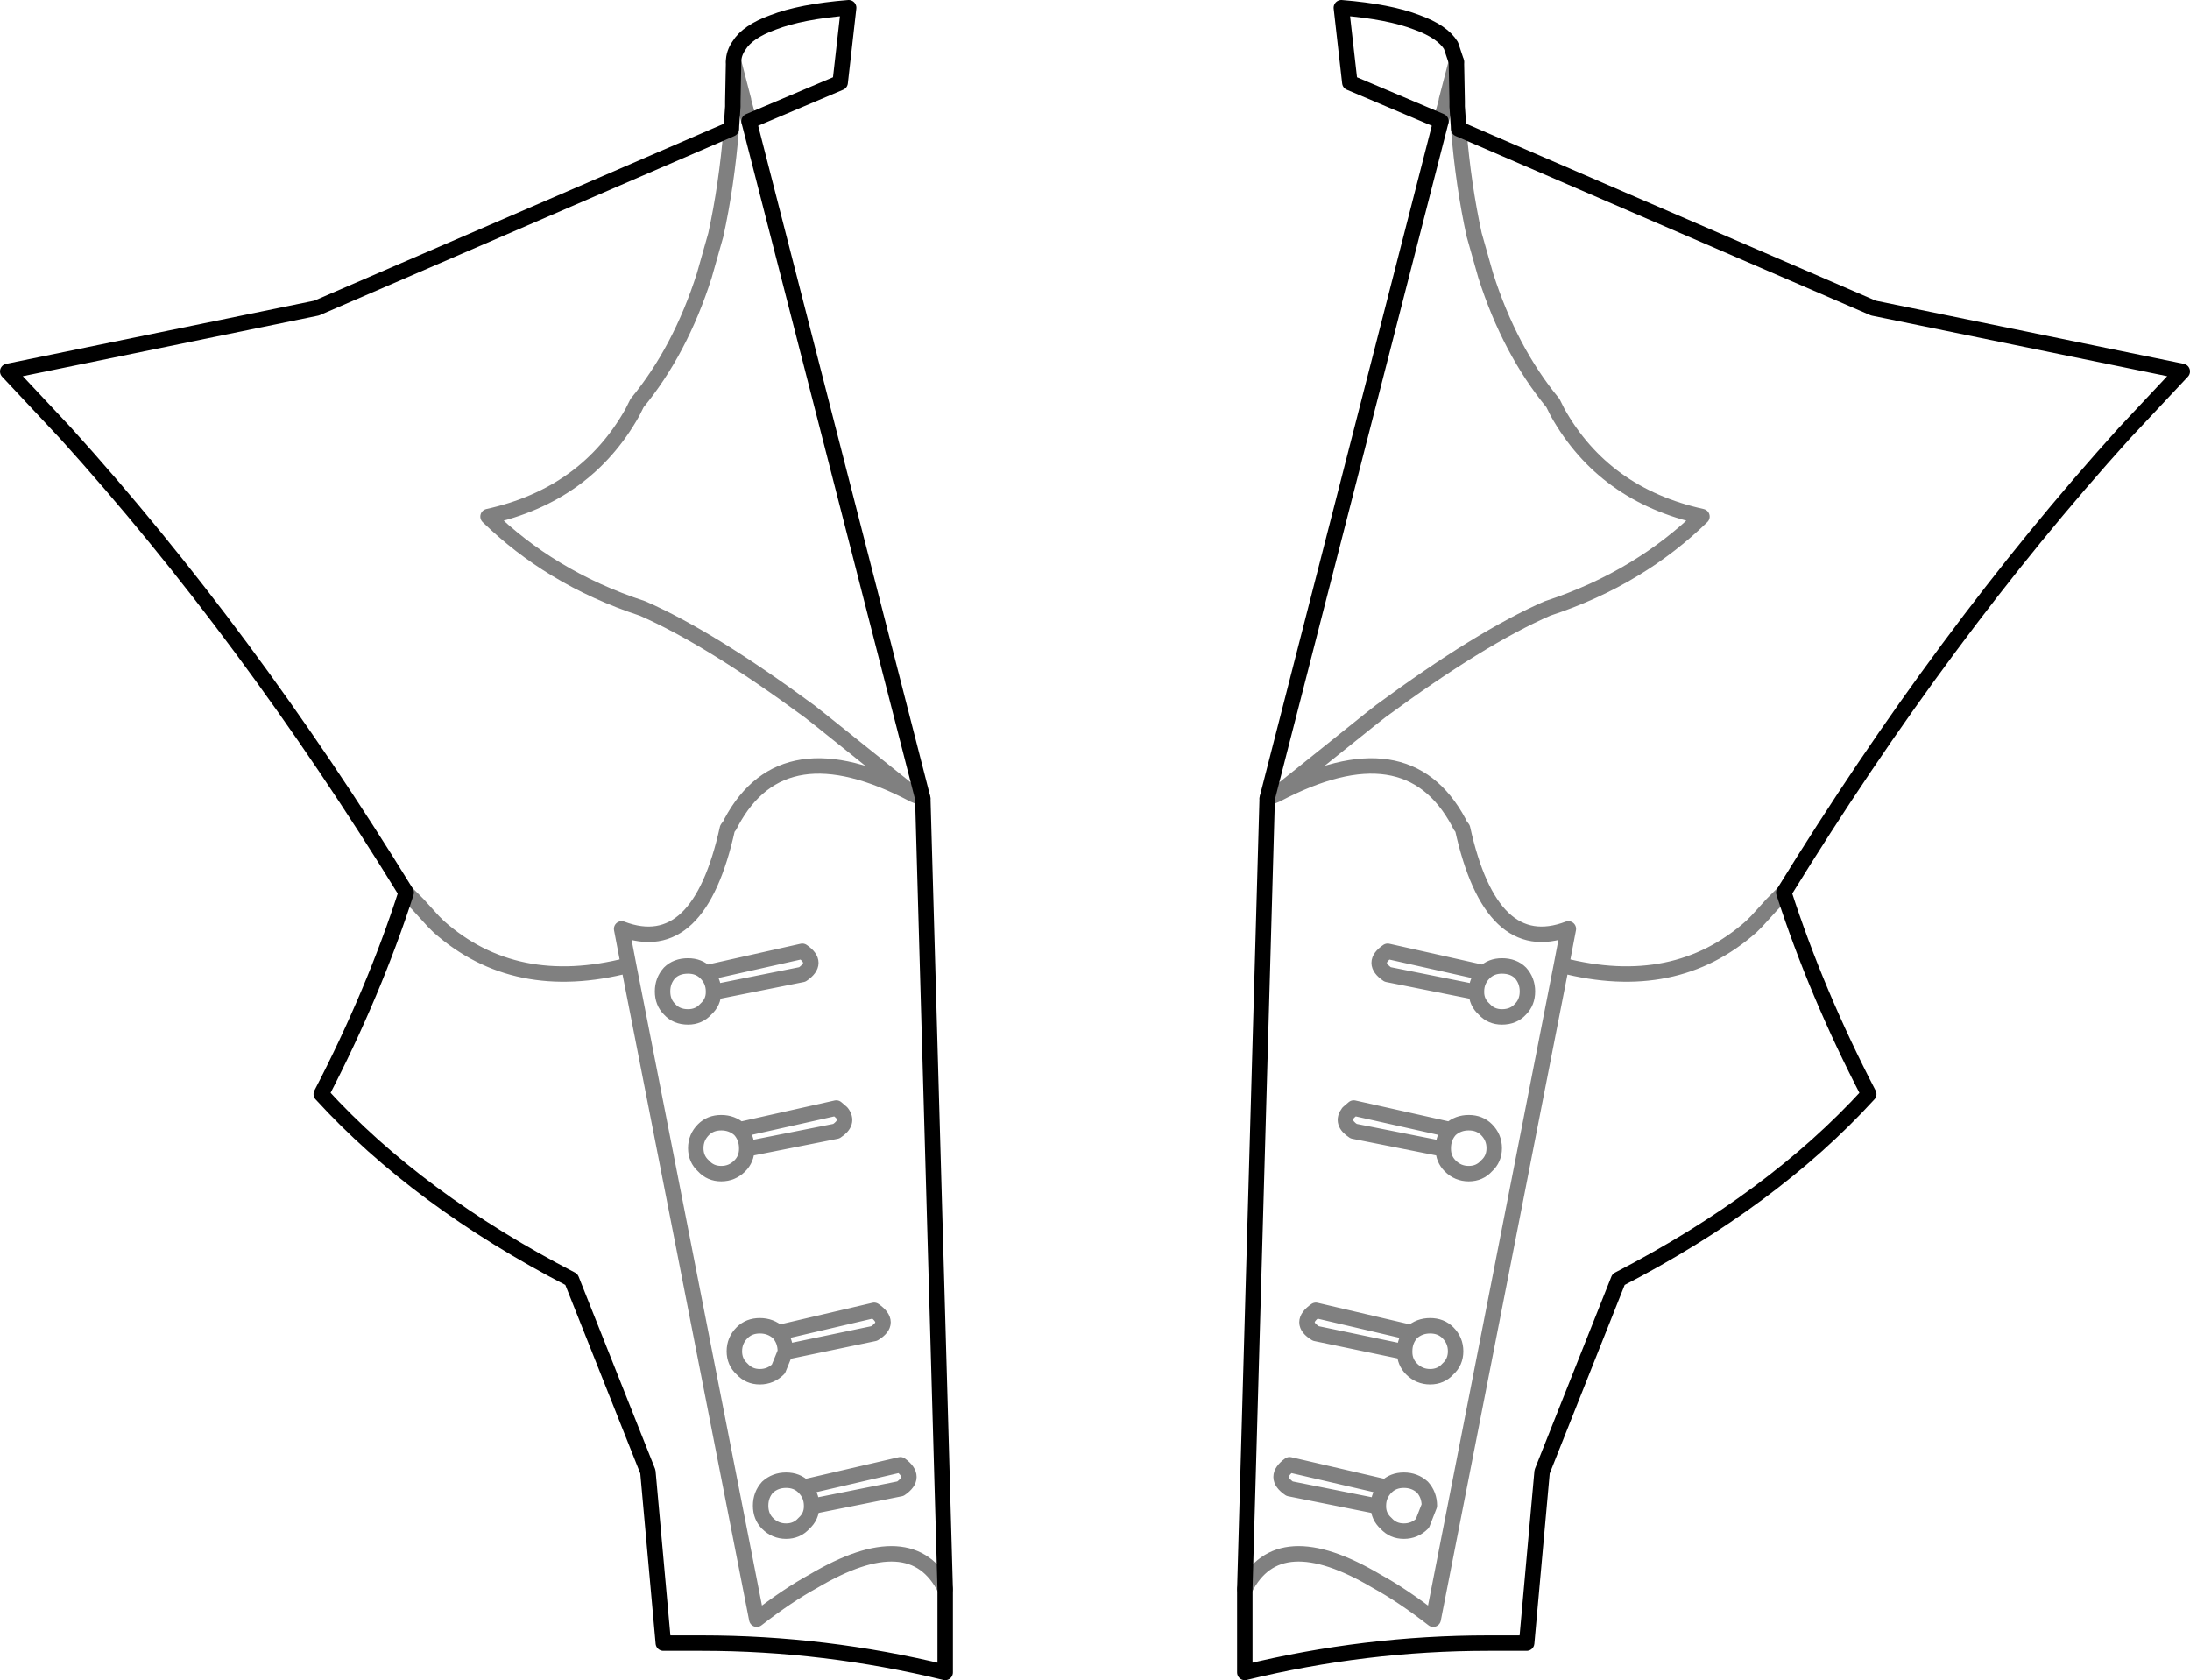 <?xml version="1.0" encoding="UTF-8" standalone="no"?>
<svg xmlns:xlink="http://www.w3.org/1999/xlink" height="108.8px" width="141.8px" xmlns="http://www.w3.org/2000/svg">
  <g transform="matrix(1.0, 0.0, 0.0, 1.0, -328.9, -209.8)">
    <path d="M466.45 237.85 Q454.7 250.85 444.4 267.6 446.5 274.1 449.9 280.65 443.65 287.5 433.7 292.65 L428.75 305.1 427.75 316.2 425.25 316.2 Q417.3 316.2 409.5 318.1 L409.5 312.7 410.95 261.5 422.2 217.65 416.3 215.15 415.75 210.3 Q418.85 210.55 420.65 211.25 422.3 211.85 422.85 212.75 L423.2 213.8 423.25 216.35 423.25 216.5 423.25 216.7 423.35 218.15 450.2 229.75 470.2 233.85 466.45 237.85 M376.4 213.8 L376.35 216.35 376.35 216.5 376.35 216.7 376.25 218.15 349.4 229.75 329.4 233.85 333.15 237.85 Q344.9 250.85 355.2 267.6 353.1 274.1 349.7 280.65 355.95 287.5 365.9 292.65 L370.85 305.1 371.85 316.2 374.35 316.2 Q382.3 316.2 390.1 318.1 L390.1 312.7 388.65 261.5 377.4 217.65 383.3 215.15 383.85 210.3 Q380.75 210.55 378.95 211.25 377.3 211.85 376.75 212.75 376.4 213.25 376.4 213.8" fill="none" stroke="#000000" stroke-linecap="round" stroke-linejoin="round" stroke-width="1.0"/>
    <path d="M422.2 217.65 L422.55 216.35 422.55 216.3 423.2 213.8 M410.95 261.5 L411.55 261.25 417.6 256.4 418.3 255.85 Q424.75 251.1 429.1 249.2 432.15 248.2 434.7 246.65 437.1 245.2 439.1 243.25 432.75 241.85 429.75 236.5 L429.45 235.9 Q426.65 232.5 425.1 227.65 L424.35 225.0 Q423.65 221.8 423.35 218.15 M444.4 267.6 L443.65 268.35 442.65 269.45 442.3 269.8 Q437.35 274.2 430.0 272.3 L421.7 314.65 Q419.7 313.1 418.05 312.2 411.65 308.4 409.5 312.7 M430.0 272.3 L430.45 269.95 Q425.45 271.85 423.6 263.45 L423.45 263.25 423.35 263.05 Q420.0 256.8 411.55 261.25 M424.5 274.05 Q424.5 274.7 425.0 275.15 425.45 275.65 426.15 275.65 426.9 275.65 427.35 275.15 427.8 274.7 427.8 274.0 427.8 273.3 427.35 272.8 426.9 272.35 426.15 272.35 425.45 272.35 425.0 272.8 424.5 273.3 424.5 274.0 L424.5 274.05 418.75 272.9 Q417.65 272.15 418.75 271.4 L425.0 272.8 M416.2 281.85 Q415.7 282.5 416.55 283.05 L422.35 284.2 422.35 284.15 Q422.35 283.45 422.8 282.95 L416.55 281.55 416.2 281.85 M422.35 284.2 Q422.35 284.85 422.8 285.3 423.3 285.8 424.0 285.8 424.7 285.8 425.15 285.3 425.65 284.85 425.65 284.15 425.65 283.45 425.15 282.95 424.7 282.5 424.0 282.5 423.3 282.5 422.8 282.95 M414.1 296.15 L419.85 297.35 419.85 297.3 Q419.85 296.6 420.3 296.1 L414.1 294.65 Q412.95 295.45 414.1 296.15 M419.85 297.35 Q419.85 298.0 420.3 298.45 420.8 298.95 421.5 298.95 422.2 298.95 422.65 298.45 423.15 298.0 423.15 297.3 423.15 296.6 422.65 296.1 422.2 295.65 421.5 295.65 420.8 295.65 420.3 296.1 M377.4 217.65 L377.05 216.35 377.05 216.3 376.4 213.8 M376.25 218.15 Q375.95 221.8 375.25 225.0 L374.5 227.65 Q372.95 232.5 370.15 235.9 L369.85 236.5 Q366.85 241.85 360.5 243.25 362.5 245.2 364.9 246.65 367.45 248.2 370.5 249.2 374.85 251.1 381.3 255.85 L382.0 256.4 388.05 261.25 388.65 261.5 M355.2 267.6 L355.95 268.35 356.95 269.45 357.3 269.8 Q362.25 274.2 369.6 272.3 L369.15 269.95 Q374.15 271.85 376.0 263.45 L376.15 263.25 376.25 263.05 Q379.6 256.8 388.05 261.25 M390.1 312.7 Q387.95 308.4 381.55 312.2 379.9 313.1 377.9 314.65 L369.6 272.3 M375.1 274.05 L380.85 272.9 Q381.95 272.15 380.85 271.4 L374.6 272.8 Q375.1 273.3 375.1 274.0 L375.1 274.05 Q375.1 274.7 374.6 275.15 374.15 275.65 373.45 275.65 372.7 275.65 372.25 275.15 371.8 274.7 371.8 274.0 371.8 273.3 372.25 272.8 372.7 272.35 373.45 272.35 374.15 272.35 374.6 272.8 M375.6 282.5 Q374.9 282.5 374.45 282.95 373.95 283.45 373.95 284.15 373.95 284.85 374.45 285.3 374.9 285.8 375.6 285.8 376.3 285.8 376.8 285.3 377.25 284.85 377.25 284.2 L377.25 284.15 Q377.25 283.45 376.8 282.95 376.3 282.5 375.6 282.5 M377.25 284.2 L383.05 283.05 Q383.9 282.5 383.4 281.85 L383.05 281.55 376.8 282.95 M378.1 295.65 Q377.4 295.65 376.95 296.1 376.45 296.6 376.45 297.3 376.45 298.0 376.95 298.45 377.4 298.95 378.1 298.95 378.8 298.95 379.3 298.45 L379.75 297.35 379.75 297.3 Q379.75 296.6 379.3 296.1 378.8 295.65 378.1 295.65 M379.75 297.35 L385.5 296.15 Q386.65 295.45 385.5 294.65 L379.3 296.1 M387.2 304.65 L380.95 306.1 Q381.45 306.6 381.45 307.3 L381.45 307.35 387.2 306.2 Q388.3 305.45 387.2 304.65 M380.95 306.1 Q380.5 305.65 379.8 305.65 379.1 305.65 378.6 306.1 378.15 306.6 378.15 307.3 378.15 308.0 378.6 308.45 379.1 308.95 379.8 308.95 380.5 308.95 380.95 308.45 381.45 308.0 381.45 307.35 M418.15 307.35 Q418.15 308.0 418.65 308.45 419.1 308.95 419.8 308.95 420.5 308.95 421.0 308.45 L421.45 307.3 Q421.45 306.6 421.0 306.1 420.5 305.65 419.8 305.65 419.1 305.65 418.65 306.1 418.15 306.6 418.15 307.3 L418.15 307.35 412.4 306.2 Q411.3 305.45 412.4 304.65 L418.65 306.1" fill="none" stroke="#000000" stroke-linecap="round" stroke-linejoin="round" stroke-opacity="0.498" stroke-width="1.0"/>
  </g>
</svg>
